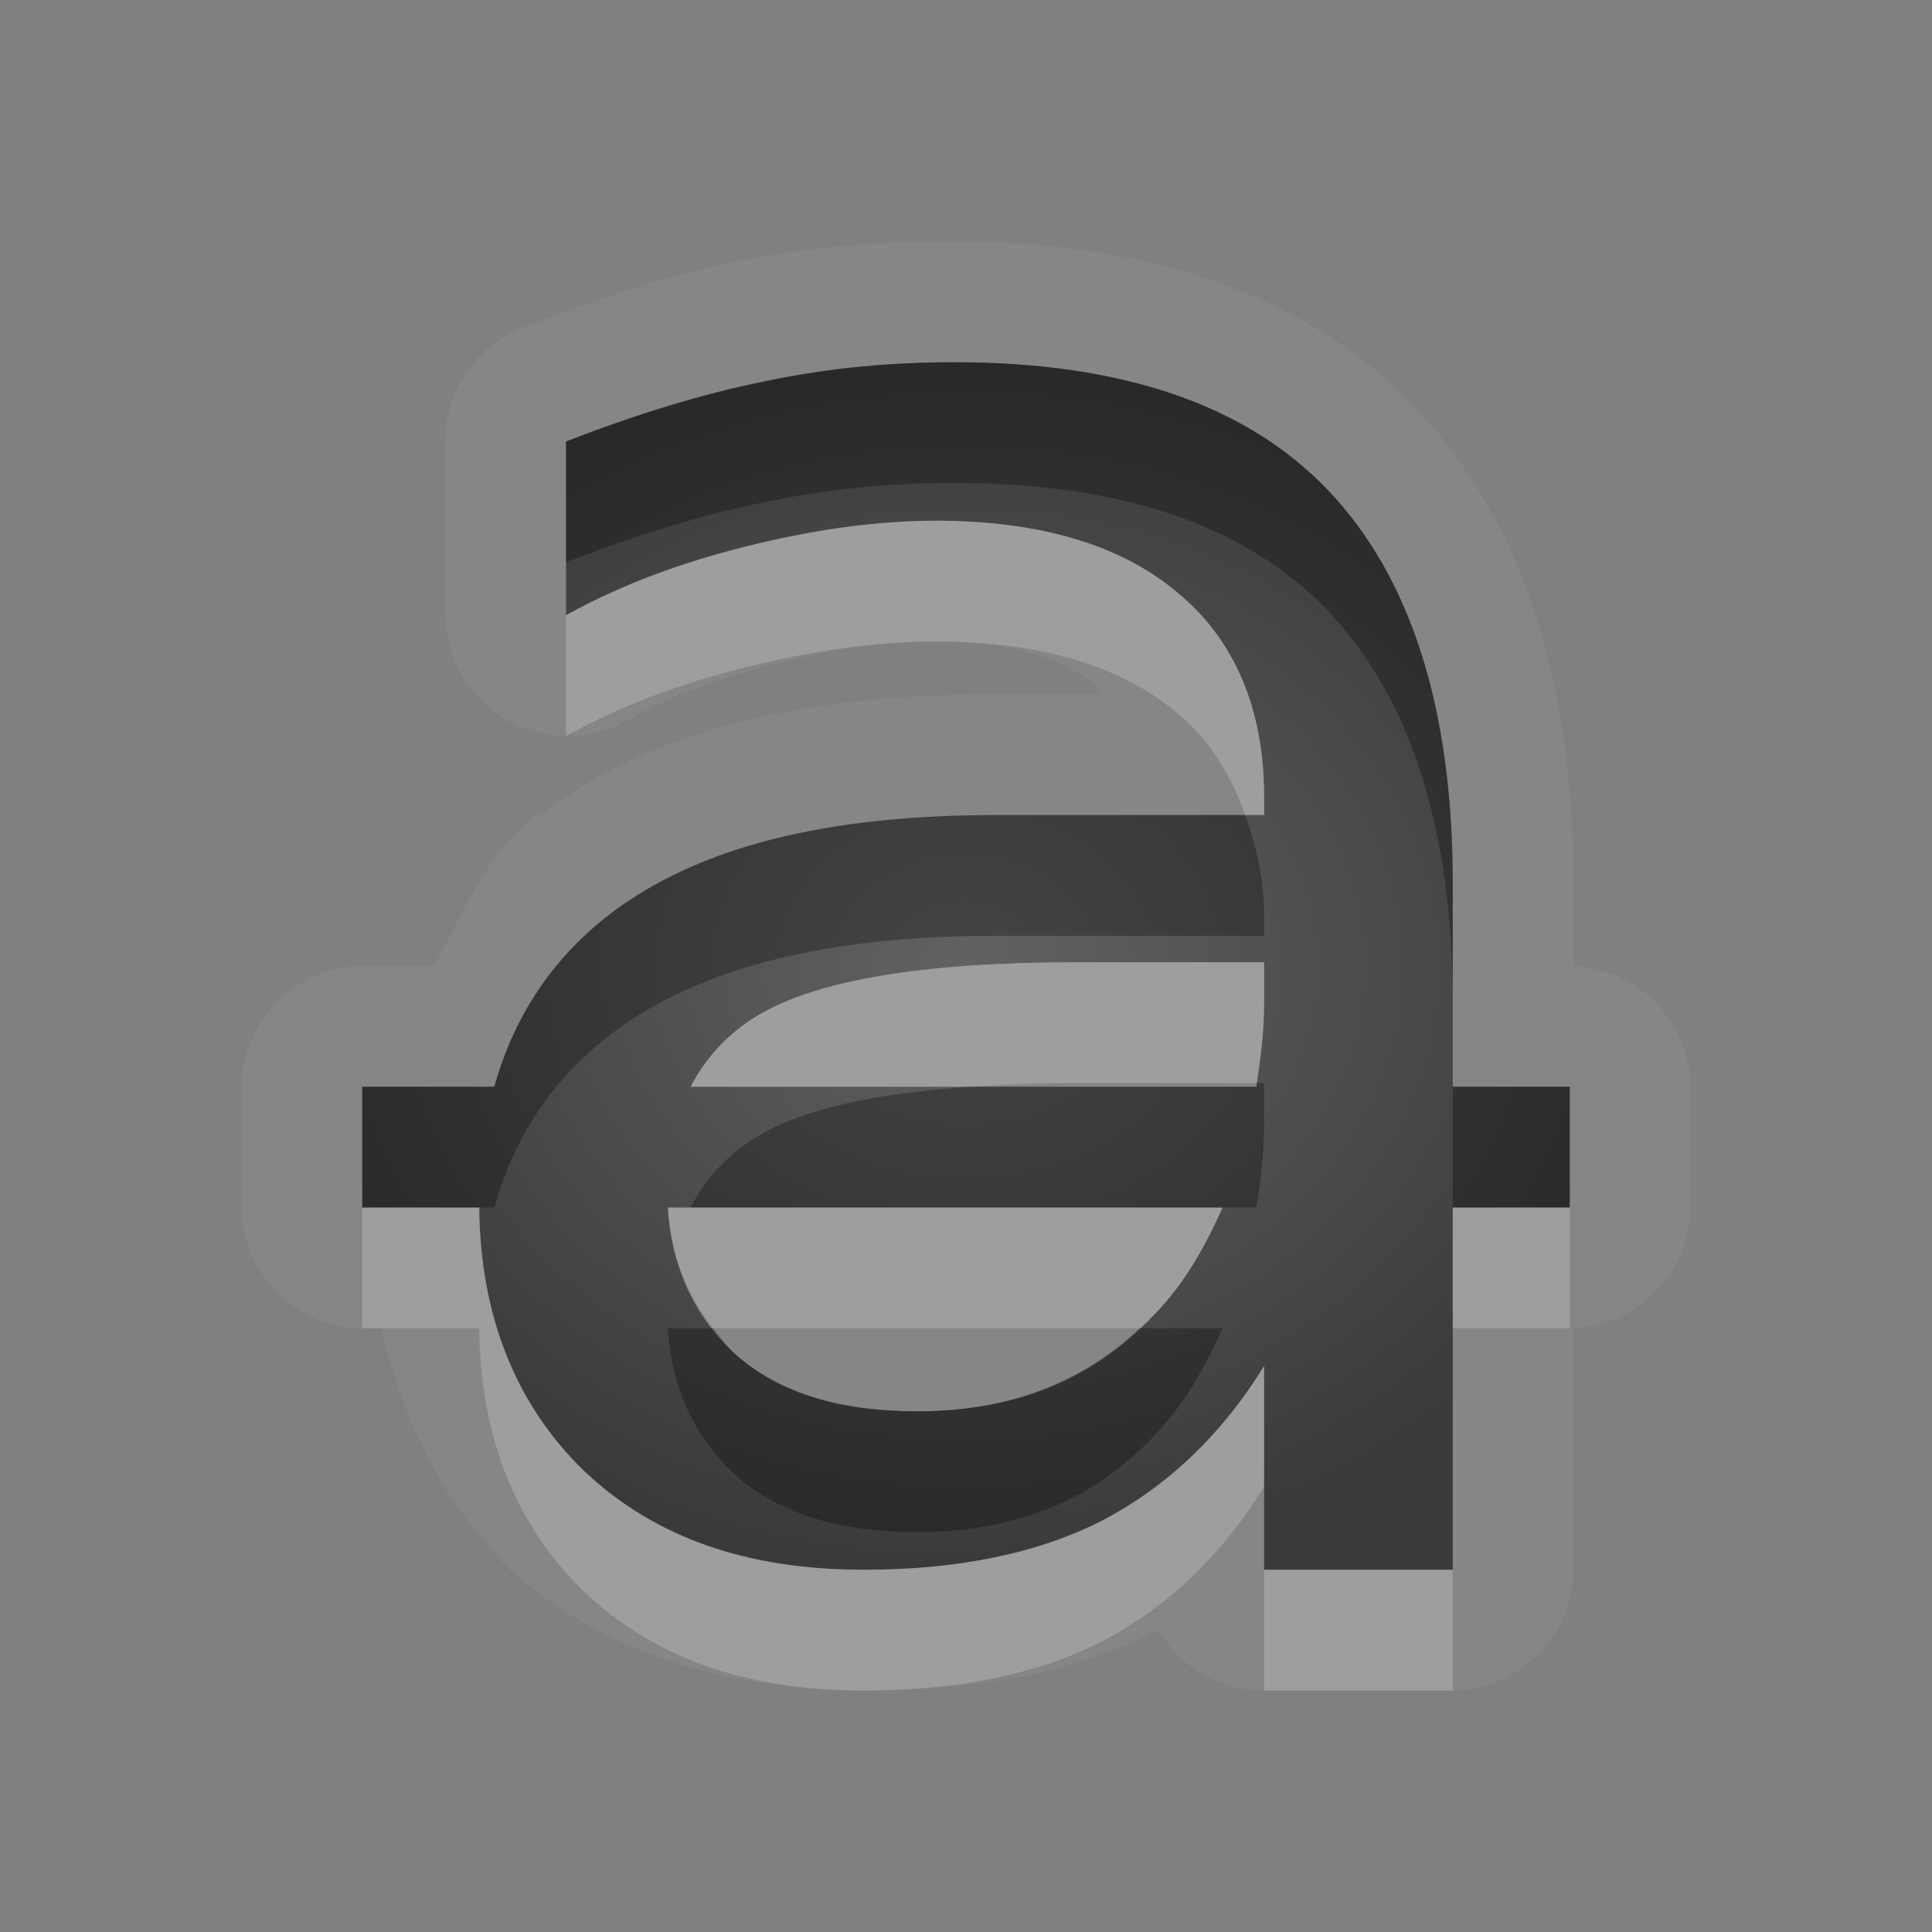 <?xml version="1.0" encoding="UTF-8" standalone="no"?>
<svg xmlns="http://www.w3.org/2000/svg" xmlns:xlink="http://www.w3.org/1999/xlink" xmlns:sodipodi="http://sodipodi.sourceforge.net/DTD/sodipodi-0.dtd" xmlns:inkscape="http://www.inkscape.org/namespaces/inkscape" width="16" height="16" version="1.0">
 <rect width="100%" height="100%" fill="#808080" stroke="none"/>
 <defs id="defs4">
  <linearGradient gradientUnits="userSpaceOnUse" y2="18.974" x2="0" y1="1.996" gradientTransform="matrix(0.822,0,0,0.822,-1.508,-0.6)" id="linearGradient4187">
   <stop id="stop4189" stop-opacity="0.235"/>
   <stop id="stop4191" offset="1" stop-opacity="0.549"/>
  </linearGradient>
  <linearGradient id="StandardGradient" gradientTransform="matrix(0.822,0,0,0.822,-1.508,-0.6)" y1="1.996" x2="0" y2="18.974" gradientUnits="userSpaceOnUse">
   <stop id="stop3277" stop-opacity="0.863"/>
   <stop offset="1" id="stop3279" stop-opacity="0.471"/>
  </linearGradient>
  <linearGradient inkscape:collect="always" xlink:href="#StandardGradient" id="linearGradient3620" gradientUnits="userSpaceOnUse" gradientTransform="matrix(0.822,0,0,0.822,-21.508,-0.6)" y1="1.996" x2="0" y2="18.974"/>
  <clipPath id="clipPath3627">
   <path d="m -20,0 0,16 16,0 0,-16 -16,0 z m 5.938,1 c 1.265,-1e-8 2.535,0.476 3.5,1.438 1.682,1.676 1.907,4.247 0.656,6.156 0.016,0.325 0.07,0.877 0.281,1.062 0.288,0.253 0.967,-0.111 1.406,0.375 l 3.031,3.062 c 0,0 0.595,0.565 -0.281,1.438 -0.876,0.873 -1.438,0.281 -1.438,0.281 L -9.938,11.719 c -0.487,-0.438 -0.121,-1.088 -0.375,-1.375 -0.187,-0.211 -0.737,-0.265 -1.062,-0.281 -1.916,1.246 -4.506,1.019 -6.188,-0.656 -1.929,-1.922 -1.929,-5.047 0,-6.969 C -16.598,1.476 -15.328,1 -14.062,1 z m 0.031,1.656 c -0.909,10e-8 -1.747,0.343 -2.344,0.938 -0.596,0.594 -0.969,1.438 -0.969,2.344 0,1.812 1.494,3.281 3.312,3.281 1.819,0 3.281,-1.469 3.281,-3.281 0,-1.812 -1.462,-3.281 -3.281,-3.281 z" id="path3629"/>
  </clipPath>
  <linearGradient inkscape:collect="always" xlink:href="#StandardGradient" id="linearGradient3623" y1="4" x2="0" y2="14.05" gradientUnits="userSpaceOnUse"/>
  <linearGradient inkscape:collect="always" xlink:href="#StandardGradient" id="linearGradient3639" gradientUnits="userSpaceOnUse" y1="4" x2="0" y2="14.05" gradientTransform="translate(0,1)"/>
  <clipPath id="clipPath3662">
   <path d="m -20,0 0,16 16,0 0,-16 -16,0 z m 7.969,4 c 1.718,9.7e-6 2.928,0.351 3.688,1.031 0.765,0.675 1.156,1.756 1.156,3.281 l 0,5.688 -3.062,0 0,-1.656 c -0.408,0.578 -0.865,0.984 -1.375,1.25 C -12.135,13.855 -12.769,14 -13.5,14 c -0.986,0 -1.788,-0.271 -2.406,-0.844 -0.612,-0.578 -0.906,-1.332 -0.906,-2.25 -1e-6,-1.117 0.391,-1.947 1.156,-2.469 0.771,-0.522 1.981,-0.781 3.625,-0.781 l 1.781,0 0,-0.25 c -7e-6,-0.482 -0.183,-0.81 -0.562,-1.031 -0.38,-0.227 -0.976,-0.344 -1.781,-0.344 -0.652,7.7e-6 -1.251,0.057 -1.812,0.188 -0.561,0.13 -1.081,0.333 -1.562,0.594 l 0,-2.312 c 0.652,-0.159 1.28,-0.296 1.938,-0.375 0.658,-0.085 1.342,-0.125 2,-0.125 z m 0.188,5.469 c -0.635,4.3e-6 -1.114,0.097 -1.438,0.312 -0.317,0.215 -0.469,0.549 -0.469,0.969 -4e-6,0.385 0.12,0.685 0.375,0.906 0.261,0.215 0.635,0.313 1.094,0.312 0.573,2e-6 1.046,-0.186 1.438,-0.594 0.391,-0.414 0.594,-0.945 0.594,-1.562 l 0,-0.344 -1.594,0 z" id="path3664"/>
  </clipPath>
  <linearGradient inkscape:collect="always" xlink:href="#StandardGradient" id="linearGradient3643" y1="3" x2="0" y2="15.04" gradientUnits="userSpaceOnUse"/>
  <linearGradient inkscape:collect="always" xlink:href="#StandardGradient" id="linearGradient3649" gradientUnits="userSpaceOnUse" y1="3" x2="0" y2="15.04" gradientTransform="translate(0,1)"/>
  <clipPath id="clipPath3680">
   <path d="m -20,0 0,16 16,0 0,-16 -16,0 z m 7.906,3 c 1.378,9.7e-6 2.413,0.348 3.094,1.062 0.68,0.714 1.031,1.799 1.031,3.25 l 0,5.688 -1.562,0 0,-1.688 C -9.888,11.891 -10.342,12.316 -10.875,12.594 -11.408,12.866 -12.073,13 -12.844,13 c -0.975,0 -1.734,-0.268 -2.312,-0.812 -0.573,-0.55 -0.875,-1.3 -0.875,-2.219 -1e-6,-1.071 0.379,-1.862 1.094,-2.406 0.72,-0.544 1.765,-0.812 3.188,-0.812 l 2.219,0 0,-0.156 c -8e-6,-0.72 -0.243,-1.296 -0.719,-1.688 -0.471,-0.397 -1.144,-0.594 -2,-0.594 -0.544,8.4e-6 -1.078,0.088 -1.594,0.219 -0.516,0.13 -0.993,0.302 -1.469,0.562 l 0,-1.438 c 0.573,-0.221 1.118,-0.392 1.656,-0.5 0.539,-0.113 1.052,-0.156 1.562,-0.156 z m 1,4.969 c -1.264,4.8e-6 -2.137,0.148 -2.625,0.438 -0.488,0.289 -0.75,0.771 -0.75,1.469 -3e-6,0.556 0.2,1.015 0.562,1.344 0.368,0.323 0.871,0.469 1.5,0.469 0.867,10e-7 1.541,-0.294 2.062,-0.906 0.527,-0.618 0.812,-1.448 0.812,-2.469 l 0,-0.344 -1.562,0 z M -16,14 l 8,0 0,1 -8,0 0,-1 z" id="path3682"/>
  </clipPath>
  <linearGradient inkscape:collect="always" xlink:href="#StandardGradient" id="linearGradient2876" gradientUnits="userSpaceOnUse" y1="3" x2="0" y2="15.04" gradientTransform="matrix(1.25,0,0,1,-2,-5)"/>
  <clipPath id="clipPath3688">
   <path d="m -20,0 0,16 16,0 0,-16 -16,0 z m 7.906,3 c 1.378,9.7e-6 2.413,0.348 3.094,1.062 0.68,0.714 1.031,1.799 1.031,3.25 L -7.969,9 -7,9 l 0,1 -0.969,0 0,3 -1.562,0 0,-1.688 C -9.888,11.891 -10.342,12.316 -10.875,12.594 -11.408,12.866 -12.073,13 -12.844,13 c -0.975,0 -1.734,-0.268 -2.312,-0.812 -0.566,-0.543 -0.868,-1.284 -0.875,-2.188 L -17,10 l 0,-1 1.094,0 c 0.165,-0.594 0.492,-1.074 0.969,-1.438 0.72,-0.544 1.765,-0.812 3.188,-0.812 l 2.219,0 0,-0.156 c -8e-6,-0.72 -0.243,-1.296 -0.719,-1.688 -0.471,-0.397 -1.144,-0.594 -2,-0.594 -0.544,8.4e-6 -1.078,0.088 -1.594,0.219 -0.516,0.13 -0.993,0.302 -1.469,0.562 l 0,-1.438 c 0.573,-0.221 1.118,-0.392 1.656,-0.5 0.539,-0.113 1.052,-0.156 1.562,-0.156 z m 1,4.969 c -1.264,4.8e-6 -2.137,0.148 -2.625,0.438 -0.244,0.145 -0.436,0.35 -0.562,0.594 l 4.688,0 c 0.032,-0.222 0.062,-0.443 0.062,-0.688 l 0,-0.344 -1.562,0 z M -14.469,10 c 0.028,0.499 0.227,0.915 0.562,1.219 0.368,0.323 0.871,0.469 1.5,0.469 0.867,10e-7 1.541,-0.294 2.062,-0.906 C -10.149,10.553 -10.002,10.285 -9.875,10 l -4.594,0 z" id="path3690"/>
  </clipPath>
  <radialGradient inkscape:collect="always" xlink:href="#linearGradient4187" id="radialGradient4185" cx="8" cy="8" r="5" gradientUnits="userSpaceOnUse" gradientTransform="matrix(1.2,0,0,1,-1.6,0)"/>
 </defs>
 <g inkscape:label="Calque 1" id="layer1" inkscape:groupmode="layer">
  <path d="M 7.906 2 C 7.349 2 6.76 2.032 6.156 2.156 C 6.146 2.158 6.136 2.154 6.125 2.156 C 5.523 2.279 4.913 2.487 4.312 2.719 A 1.01 1.01 0 0 0 3.688 3.656 L 3.688 5.094 A 1.01 1.01 0 0 0 5.188 5.969 C 5.578 5.755 5.951 5.615 6.406 5.5 C 6.867 5.384 7.315 5.313 7.75 5.312 C 8.451 5.313 8.86 5.491 9.094 5.688 C 9.11 5.701 9.11 5.736 9.125 5.75 L 8.25 5.75 C 6.7 5.75 5.436 6.019 4.469 6.75 A 1.01 1.01 0 0 0 4.438 6.75 C 4.029 7.062 3.842 7.551 3.594 8 L 3 8 A 1.01 1.01 0 0 0 2 9 L 2 10 A 1.01 1.01 0 0 0 3 11 L 3.156 11 C 3.332 11.723 3.63 12.401 4.156 12.906 A 1.01 1.01 0 0 0 4.156 12.938 C 4.935 13.67 5.996 14 7.156 14 C 8.044 14 8.878 13.866 9.594 13.5 A 1.01 1.01 0 0 0 10.469 14 L 12.031 14 A 1.01 1.01 0 0 0 13.031 13 L 13.031 11 A 1.01 1.01 0 0 0 14 10 L 14 9 A 1.01 1.01 0 0 0 13.031 8 L 13.031 7.312 C 13.031 5.699 12.631 4.333 11.719 3.375 C 10.799 2.409 9.454 2 7.906 2 z M 7.906 3 C 9.284 3 10.32 3.348 11 4.062 C 11.68 4.777 12.031 5.861 12.031 7.312 L 12.031 9 L 13 9 L 13 10 L 12.031 10 L 12.031 13 L 10.469 13 L 10.469 11.312 C 10.112 11.891 9.658 12.316 9.125 12.594 C 8.592 12.866 7.927 13 7.156 13 C 6.181 13 5.422 12.732 4.844 12.188 C 4.278 11.644 3.976 10.904 3.969 10 L 3 10 L 3 9 L 4.094 9 C 4.259 8.406 4.585 7.926 5.062 7.562 C 5.782 7.018 6.827 6.75 8.25 6.75 L 10.469 6.75 L 10.469 6.594 C 10.469 5.874 10.226 5.297 9.75 4.906 C 9.279 4.509 8.606 4.313 7.75 4.312 C 7.206 4.313 6.672 4.401 6.156 4.531 C 5.64 4.662 5.164 4.833 4.688 5.094 L 4.688 3.656 C 5.26 3.435 5.805 3.264 6.344 3.156 C 6.882 3.043 7.396 3 7.906 3 z M 8.906 7.969 C 7.642 7.969 6.769 8.117 6.281 8.406 C 6.037 8.551 5.845 8.756 5.719 9 L 10.406 9 C 10.438 8.778 10.469 8.557 10.469 8.312 L 10.469 7.969 L 8.906 7.969 z M 5.531 10 C 5.559 10.499 5.759 10.915 6.094 11.219 C 6.462 11.542 6.964 11.688 7.594 11.688 C 8.461 11.688 9.135 11.393 9.656 10.781 C 9.851 10.553 9.998 10.285 10.125 10 L 5.531 10 z " id="path4075" opacity="0.05" fill="#ffffff"/>
  <path d="M 7.906 3 C 7.396 3 6.882 3.043 6.344 3.156 C 5.805 3.264 5.26 3.435 4.688 3.656 L 4.688 5.094 C 5.164 4.833 5.64 4.662 6.156 4.531 C 6.672 4.401 7.206 4.313 7.75 4.312 C 8.606 4.313 9.279 4.509 9.75 4.906 C 10.226 5.297 10.469 5.874 10.469 6.594 L 10.469 6.75 L 8.25 6.75 C 6.827 6.75 5.782 7.018 5.062 7.562 C 4.585 7.926 4.259 8.406 4.094 9 L 3 9 L 3 10 L 3.969 10 C 3.976 10.904 4.278 11.644 4.844 12.188 C 5.422 12.732 6.181 13 7.156 13 C 7.927 13 8.592 12.866 9.125 12.594 C 9.658 12.316 10.112 11.891 10.469 11.312 L 10.469 13 L 12.031 13 L 12.031 10 L 13 10 L 13 9 L 12.031 9 L 12.031 7.312 C 12.031 5.861 11.68 4.777 11 4.062 C 10.32 3.348 9.284 3 7.906 3 z M 8.906 7.969 L 10.469 7.969 L 10.469 8.312 C 10.469 8.557 10.438 8.778 10.406 9 L 5.719 9 C 5.845 8.756 6.037 8.551 6.281 8.406 C 6.769 8.117 7.642 7.969 8.906 7.969 z M 5.531 10 L 10.125 10 C 9.998 10.285 9.851 10.553 9.656 10.781 C 9.135 11.393 8.461 11.688 7.594 11.688 C 6.964 11.688 6.462 11.542 6.094 11.219 C 5.759 10.915 5.559 10.499 5.531 10 z " id="path2868" fill="url(#radialGradient4185)"/>
  <path d="M 7.906 3 C 7.396 3 6.882 3.043 6.344 3.156 C 5.805 3.264 5.26 3.435 4.688 3.656 L 4.688 4.656 C 5.26 4.435 5.805 4.264 6.344 4.156 C 6.882 4.043 7.396 4 7.906 4 C 9.284 4 10.32 4.348 11 5.062 C 11.68 5.777 12.031 6.861 12.031 8.312 L 12.031 7.312 C 12.031 5.861 11.68 4.777 11 4.062 C 10.32 3.348 9.284 3 7.906 3 z M 8.25 6.75 C 6.827 6.75 5.782 7.018 5.062 7.562 C 4.585 7.926 4.259 8.406 4.094 9 L 3 9 L 3 10 L 3.969 10 L 4.094 10 C 4.259 9.406 4.585 8.926 5.062 8.562 C 5.782 8.018 6.827 7.75 8.25 7.75 L 10.469 7.75 L 10.469 7.594 C 10.469 7.281 10.404 7.005 10.312 6.75 L 8.25 6.75 z M 10.406 8.969 C 10.405 8.979 10.408 8.99 10.406 9 L 8.031 9 C 7.229 9.055 6.647 9.189 6.281 9.406 C 6.037 9.551 5.845 9.756 5.719 10 L 10.125 10 L 10.406 10 C 10.438 9.778 10.469 9.557 10.469 9.312 L 10.469 8.969 L 10.406 8.969 z M 12.031 9 L 12.031 10 L 13 10 L 13 9 L 12.031 9 z M 5.531 11 C 5.559 11.499 5.759 11.915 6.094 12.219 C 6.462 12.542 6.964 12.688 7.594 12.688 C 8.461 12.688 9.135 12.393 9.656 11.781 C 9.851 11.553 9.998 11.285 10.125 11 L 9.438 11 C 8.95 11.456 8.344 11.688 7.594 11.688 C 6.964 11.688 6.462 11.542 6.094 11.219 C 6.021 11.153 5.966 11.076 5.906 11 L 5.531 11 z " id="path2881" opacity="0.3"/>
  <path d="M 7.75 4.312 C 7.206 4.313 6.672 4.401 6.156 4.531 C 5.64 4.662 5.164 4.833 4.688 5.094 L 4.688 6.094 C 5.164 5.833 5.64 5.662 6.156 5.531 C 6.672 5.401 7.206 5.313 7.75 5.312 C 8.606 5.313 9.279 5.509 9.75 5.906 C 10.019 6.127 10.194 6.418 10.312 6.75 L 10.469 6.75 L 10.469 6.594 C 10.469 5.874 10.226 5.297 9.75 4.906 C 9.279 4.509 8.606 4.313 7.75 4.312 z M 8.906 7.969 C 7.642 7.969 6.769 8.117 6.281 8.406 C 6.037 8.551 5.845 8.756 5.719 9 L 8.031 9 C 8.299 8.982 8.59 8.969 8.906 8.969 L 10.406 8.969 C 10.437 8.757 10.469 8.546 10.469 8.312 L 10.469 7.969 L 8.906 7.969 z M 3 10 L 3 11 L 3.969 11 C 3.976 11.904 4.278 12.644 4.844 13.188 C 5.422 13.732 6.181 14 7.156 14 C 7.927 14 8.592 13.866 9.125 13.594 C 9.658 13.316 10.112 12.891 10.469 12.312 L 10.469 11.312 C 10.112 11.891 9.658 12.316 9.125 12.594 C 8.592 12.866 7.927 13 7.156 13 C 6.181 13 5.422 12.732 4.844 12.188 C 4.278 11.644 3.976 10.904 3.969 10 L 3 10 z M 5.531 10 C 5.553 10.391 5.691 10.725 5.906 11 L 9.438 11 C 9.513 10.929 9.586 10.864 9.656 10.781 C 9.851 10.553 9.998 10.285 10.125 10 L 5.719 10 L 5.531 10 z M 12.031 10 L 12.031 11 L 13 11 L 13 10 L 12.031 10 z M 10.469 13 L 10.469 14 L 12.031 14 L 12.031 13 L 10.469 13 z " id="path3662" opacity="0.2" fill="#ffffff"/>
 </g>
</svg>
